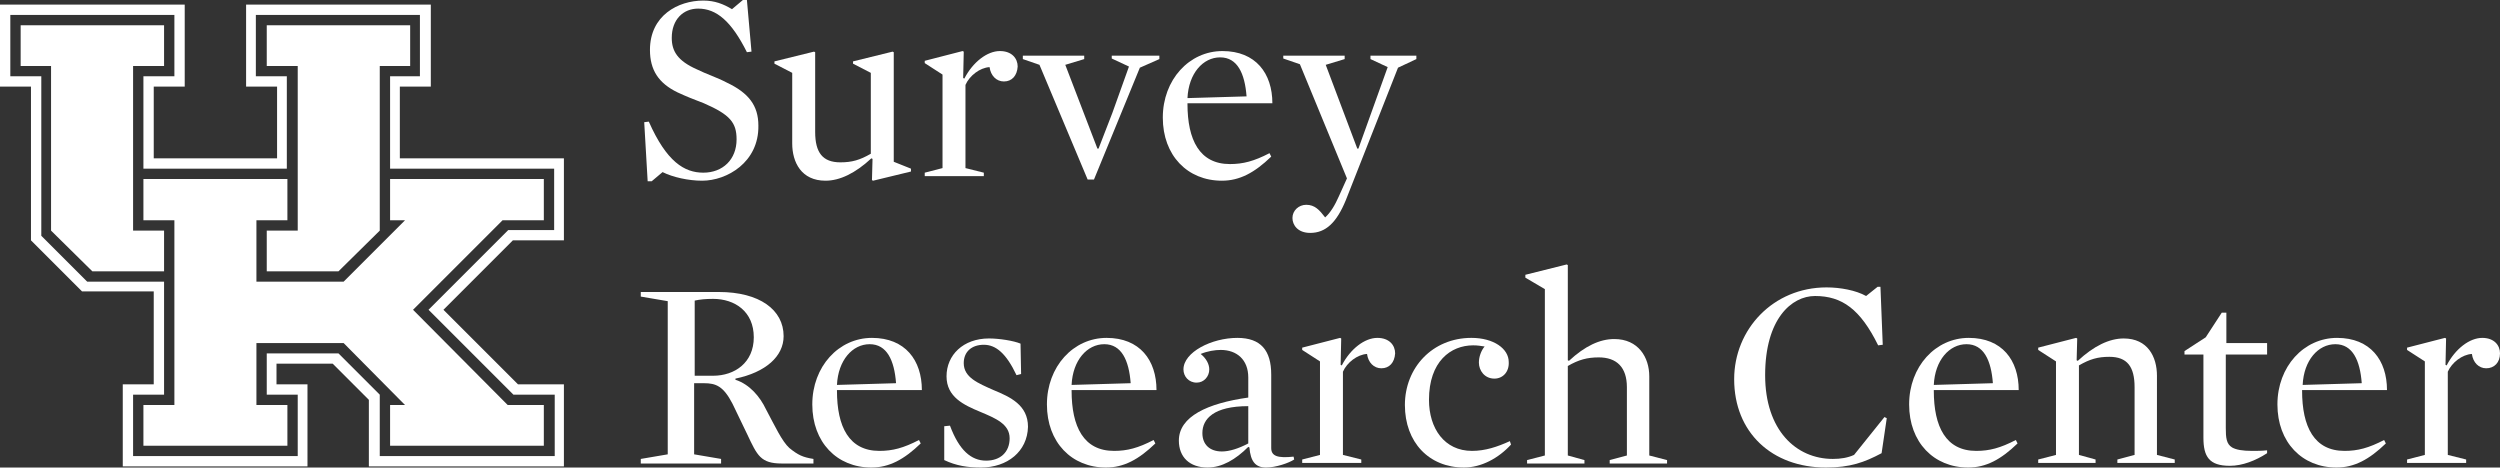 <?xml version="1.0" encoding="utf-8"?>
<!-- Generator: Adobe Illustrator 21.1.0, SVG Export Plug-In . SVG Version: 6.00 Build 0)  -->
<svg version="1.1" id="Layer_1" xmlns="http://www.w3.org/2000/svg" xmlns:xlink="http://www.w3.org/1999/xlink" x="0px" y="0px"
	 viewBox="0 0 435.8 81.5" style="enable-background:new 0 0 435.8 81.5;" xml:space="preserve">
<rect x="0" y="0" width="435.8" height="81.5" fill="#333333" stroke="none"/>
<style type="text/css">
	.st0{fill:#FFFFFF;}
</style>
<g>
	<g>
		<path class="st0" d="M122.4,31.5c-2.4,0-5.1-0.6-6.9-1.5l-1.9,1.6h-0.7l-0.6-10.3l0.8-0.1c3.1,7,6.2,8.9,9.5,8.9
			c3.4,0,5.8-2.3,5.8-5.8c0-2.9-1.1-4.3-5.7-6.3c-1.6-0.6-3.1-1.2-4.6-1.9c-3.3-1.6-4.8-3.9-4.8-7.4c0-6,4.9-8.6,9.3-8.6
			c2,0,3.5,0.6,5,1.5l1.9-1.6h0.7l0.8,9l-0.8,0.1c-2.7-5.4-5.3-7.6-8.5-7.6c-2.6,0-4.6,1.9-4.6,5.1c0,2.3,1,4,4.4,5.5
			c1.6,0.8,3.5,1.4,5.2,2.3c3.8,1.8,5.5,4,5.5,7.5C132.3,28.3,126.7,31.5,122.4,31.5z"/>
		<path class="st0" d="M158.8,29.4v0.5l-6.6,1.6l-0.2-0.1l0.1-3.7l-0.2-0.1c-2.8,2.6-5.5,3.9-8,3.9c-4.2,0-5.8-3.2-5.8-6.5V12.7
			l-3.1-1.6v-0.4l6.9-1.7l0.2,0.1V23c0,3.6,1.3,5.3,4.4,5.3c2,0,3.4-0.4,5.3-1.5V12.7l-3.1-1.6v-0.4l6.9-1.7l0.2,0.1v19.1
			L158.8,29.4z"/>
		<path class="st0" d="M175,14.2c-1.3,0-2.3-1-2.5-2.5c-1.7,0.1-3.5,1.5-4.2,3.1v14.5l3.2,0.8v0.6h-10.3v-0.6l3.1-0.8V13l-3.1-2
			v-0.4l6.6-1.7l0.2,0.1l-0.1,4.6l0.2,0.1c1.5-2.9,4-4.8,6.2-4.8c2.1,0,3.1,1.3,3.1,2.7C177.3,13.2,176.4,14.2,175,14.2z"/>
		<path class="st0" d="M191.3,25.9h0.2l2.4-6.2l2.9-8.1l-3-1.4V9.7h8.3v0.6l-3.4,1.5l-8,19.5h-1.1l-8.4-20l-2.9-1V9.7H189v0.6
			l-3.3,1L191.3,25.9z"/>
		<path class="st0" d="M207,18.1c0,6.3,2.1,10.5,7.4,10.5c2.3,0,4.2-0.5,6.9-1.9l0.3,0.6c-2.9,2.8-5.5,4.2-8.6,4.2
			c-6,0-10.3-4.4-10.3-11c0-6.6,4.6-11.6,10.4-11.6s8.7,3.9,8.7,9.1H207z M217.3,16.8c-0.3-4-1.6-6.8-4.6-6.8c-3,0-5.5,2.8-5.7,7.1
			L217.3,16.8z"/>
		<path class="st0" d="M234.6,34.9c-1.6,3.9-3.5,5.7-6.2,5.7c-2.2,0-3.1-1.4-3.1-2.6c0-1.3,1.1-2.3,2.4-2.3c1.5,0,2.3,0.9,3.3,2.2
			c0.9-0.8,1.7-2.1,2.4-3.7l1.4-3.1l-8.2-19.9l-2.9-1V9.7h10.7v0.6l-3.3,1l5.5,14.6h0.2l5.1-14.2l-3-1.4V9.7h8v0.6l-3.2,1.5
			L234.6,34.9z"/>
		<path class="st0" d="M128.2,66v0.2c2.5,0.8,4.3,3,5.3,5.1c1.6,3,2.8,5.6,4.1,6.8c1.5,1.2,2.3,1.6,4.2,1.9v0.8h-5.5
			c-3.7,0-4.3-1.4-6-5l-2.6-5.4c-1.6-3.1-2.9-3.6-5-3.6H121v12.4l4.7,0.8v0.8h-14V80l4.7-0.8V52.5l-4.7-0.8v-0.8h13.6
			c7.1,0,11.3,3.1,11.3,7.7C136.6,62.1,133.5,64.9,128.2,66z M124.3,52.1c-1.3,0-2.3,0.1-3.2,0.3v13.1h3.2c3.8,0,7.1-2.3,7.1-6.7
			C131.4,54.3,128.1,52.1,124.3,52.1z"/>
		<path class="st0" d="M145.9,68.1c0,6.3,2.1,10.5,7.4,10.5c2.3,0,4.2-0.5,6.9-1.9l0.3,0.6c-2.9,2.8-5.5,4.2-8.6,4.2
			c-6,0-10.3-4.4-10.3-11c0-6.6,4.6-11.6,10.4-11.6s8.7,3.9,8.7,9.1H145.9z M156.2,66.8c-0.3-4-1.6-6.8-4.6-6.8
			c-3,0-5.5,2.8-5.7,7.1L156.2,66.8z"/>
		<path class="st0" d="M171,81.5c-2.3,0-4.3-0.3-6.4-1.3v-5.9l1-0.1c1.6,4.3,3.7,6.1,6.3,6.1c2.5,0,4.1-1.5,4.1-3.9
			c0-2.5-2.5-3.5-5.1-4.6c-2.9-1.2-5.9-2.6-5.9-6.2c0-3.7,2.9-6.6,7.4-6.6c1.8,0,4.3,0.4,5.5,0.9l0.1,5.3l-0.8,0.2
			c-1.8-3.8-3.6-5.3-5.7-5.3c-2.1,0-3.5,1.2-3.5,3.2c0,2.5,2.5,3.5,5.2,4.7c2.9,1.2,6,2.6,6,6.4C179.1,78.7,175.6,81.5,171,81.5z"/>
		<path class="st0" d="M186.8,68.1c0,6.3,2.1,10.5,7.4,10.5c2.3,0,4.2-0.5,6.9-1.9l0.3,0.6c-2.9,2.8-5.5,4.2-8.6,4.2
			c-6,0-10.3-4.4-10.3-11c0-6.6,4.6-11.6,10.4-11.6s8.7,3.9,8.7,9.1H186.8z M197.1,66.8c-0.3-4-1.6-6.8-4.6-6.8
			c-3,0-5.5,2.8-5.7,7.1L197.1,66.8z"/>
		<path class="st0" d="M221.6,78.1c0,1.4,1.1,1.8,3.9,1.5l0.1,0.5c-0.9,0.6-3.2,1.4-4.9,1.4c-1.8,0-2.7-1-2.9-3.5l-0.2-0.1
			c-2.2,2.2-4.6,3.6-7.1,3.6c-3.1,0-5-1.8-5-4.7c0-4.2,5-6.5,12.1-7.5v-3.5c0-3.1-2-4.8-4.8-4.8c-1,0-2.3,0.2-3.5,0.7
			c1,0.8,1.5,1.8,1.5,2.7c0,1.2-0.9,2.3-2.2,2.3c-1.4,0-2.3-1.1-2.3-2.3c0-3,4.9-5.5,9.4-5.5c4.1,0,5.9,2.2,5.9,6.4V78.1z
			 M217.6,70.8c-6,0-8,2.2-8,4.7c0,2,1.3,3.2,3.4,3.2c1.3,0,2.9-0.5,4.6-1.4V70.8z"/>
		<path class="st0" d="M240.8,64.2c-1.3,0-2.3-1-2.5-2.5c-1.7,0.1-3.5,1.5-4.2,3.1v14.5l3.2,0.8v0.6h-10.3v-0.6l3.1-0.8V63l-3.1-2
			v-0.4l6.6-1.7l0.2,0.1l-0.1,4.6l0.2,0.1c1.5-2.9,4-4.8,6.2-4.8c2.1,0,3.1,1.3,3.1,2.7C243.1,63.2,242.2,64.2,240.8,64.2z"/>
		<path class="st0" d="M260.5,66c-1.7,0-2.7-1.4-2.7-2.8c0-1,0.4-2.1,1-2.8c-0.7-0.1-1.2-0.2-2-0.2c-3.9,0-7.7,2.8-7.7,9.5
			c0,5,2.7,8.9,7.5,8.9c2.3,0,4.4-0.7,6.6-1.7l0.2,0.6c-2.2,2.4-5.2,4-8.2,4c-6.1,0-10.3-4.4-10.3-10.9c0-6.5,4.8-11.7,11.6-11.7
			c3.9,0,6.5,1.9,6.5,4.2C263.1,64.8,262,66,260.5,66z"/>
		<path class="st0" d="M278.7,62.3c-2,0-3.5,0.4-5.4,1.5v15.6l2.9,0.8v0.6h-10v-0.6l3.1-0.8v-29l-3.4-2v-0.5l7.2-1.8l0.2,0.1v16.6
			l0.2,0.1c2.8-2.6,5.4-3.8,7.9-3.8c4.2,0,6.1,3.2,6.1,6.5v13.8l3.1,0.8v0.6h-10v-0.6l3-0.8V67.5C283.6,64,281.8,62.3,278.7,62.3z"
			/>
		<path class="st0" d="M328,79c-3,1.6-5.5,2.5-9.7,2.5c-9.4,0-16-6.1-16-15.4c0-8.7,6.8-16,16.1-16c2.4,0,5.1,0.5,6.9,1.5l2-1.6h0.5
			l0.4,10.1l-0.8,0.1c-3.1-6.3-6.3-8.6-11-8.6c-4.1,0-8.7,4-8.7,13.8c0,9.6,5.4,14.6,11.8,14.6c1.4,0,2.6-0.2,3.7-0.7l5.3-6.6
			l0.4,0.2L328,79z"/>
		<path class="st0" d="M337.1,68.1c0,6.3,2.1,10.5,7.4,10.5c2.3,0,4.2-0.5,6.9-1.9l0.3,0.6c-2.9,2.8-5.5,4.2-8.6,4.2
			c-6,0-10.3-4.4-10.3-11c0-6.6,4.6-11.6,10.4-11.6s8.7,3.9,8.7,9.1H337.1z M347.4,66.8c-0.3-4-1.6-6.8-4.6-6.8
			c-3,0-5.5,2.8-5.7,7.1L347.4,66.8z"/>
		<path class="st0" d="M376,79.3l3.1,0.8v0.6h-10v-0.6l3-0.8V67.5c0-3.6-1.3-5.3-4.4-5.3c-2,0-3.4,0.4-5.3,1.5v15.6l2.9,0.8v0.6h-10
			v-0.6l3.1-0.8V63l-3.1-2v-0.4l6.6-1.7l0.2,0.1l-0.1,3.8l0.2,0.1c2.8-2.6,5.5-3.9,8-3.9c4.2,0,5.8,3.2,5.8,6.5V79.3z"/>
		<path class="st0" d="M388.7,81.2c-3.6,0-4.6-1.6-4.6-4.9V61.8h-3.3v-0.6l3.7-2.4l2.8-4.3h0.8v5.3h7.1v2H388v12.8
			c0,1.7,0.1,2.8,1.1,3.4c0.7,0.4,1.8,0.6,3.5,0.6c0.8,0,1.6,0,2.6-0.1l0,0.5C393.2,80.3,390.9,81.2,388.7,81.2z"/>
		<path class="st0" d="M401.3,68.1c0,6.3,2.1,10.5,7.4,10.5c2.3,0,4.2-0.5,6.9-1.9l0.3,0.6c-2.9,2.8-5.5,4.2-8.6,4.2
			c-6,0-10.3-4.4-10.3-11c0-6.6,4.6-11.6,10.4-11.6s8.7,3.9,8.7,9.1H401.3z M411.7,66.8c-0.3-4-1.6-6.8-4.6-6.8
			c-3,0-5.5,2.8-5.7,7.1L411.7,66.8z"/>
		<path class="st0" d="M433.4,64.2c-1.3,0-2.3-1-2.5-2.5c-1.7,0.1-3.5,1.5-4.2,3.1v14.5l3.2,0.8v0.6h-10.3v-0.6l3.1-0.8V63l-3.1-2
			v-0.4l6.6-1.7l0.2,0.1l-0.1,4.6l0.2,0.1c1.5-2.9,4-4.8,6.2-4.8c2.1,0,3.1,1.3,3.1,2.7C435.8,63.2,434.8,64.2,433.4,64.2z"/>
	</g>
	<g>
		<polygon class="st0" points="28.6,40.2 23.2,40.2 23.2,11.5 28.6,11.5 28.6,4.4 3.6,4.4 3.6,11.5 8.9,11.5 8.9,40.2 16.1,47.3 
			28.6,47.3 		"/>
		<polygon class="st0" points="46.5,47.3 59,47.3 66.2,40.2 66.2,11.5 71.5,11.5 71.5,4.4 46.5,4.4 46.5,11.5 51.9,11.5 51.9,40.2 
			46.5,40.2 		"/>
		<polygon class="st0" points="72,54 87.6,38.4 94.8,38.4 94.8,31.2 68,31.2 68,38.4 70.6,38.4 59.9,49.1 44.7,49.1 44.7,38.4 
			50.1,38.4 50.1,31.2 25,31.2 25,38.4 30.4,38.4 30.4,70.6 25,70.6 25,77.7 50.1,77.7 50.1,70.6 44.7,70.6 44.7,59.8 59.9,59.8 
			70.6,70.6 68,70.6 68,77.7 94.8,77.7 94.8,70.6 88.5,70.6 		"/>
		<path class="st0" d="M96.6,79.5H66.2V68.8h0L59,61.6H46.5v7.2h5.4v10.7H23.2V68.8h5.4V49.1H15.2l-8-8V13.3h0H1.8V2.6h28.6v10.7H25
			v16.1h25V13.3h-5.4V2.6h28.6v10.7H68v16.1h28.6v10.7h-8L74.7,54l14.8,14.8h7.2V79.5z M90.3,67l-13-13l12.1-12.1h8.9l0-14.3
			l-28.6,0V15.1h5.4V0.8H42.9h0v14.3h0h5.4v12.5H26.8V15.1h5.4h0V0.8h0H0v14.3h5.4v26.8h0l0,0l8.9,8.9h12.5V67h-5.4v14.3h32.2V67
			h-5.4v-3.6h9.8l6.3,6.3v11.6h34l0-14.3h0H90.3z"/>
	</g>
</g>
</svg>
